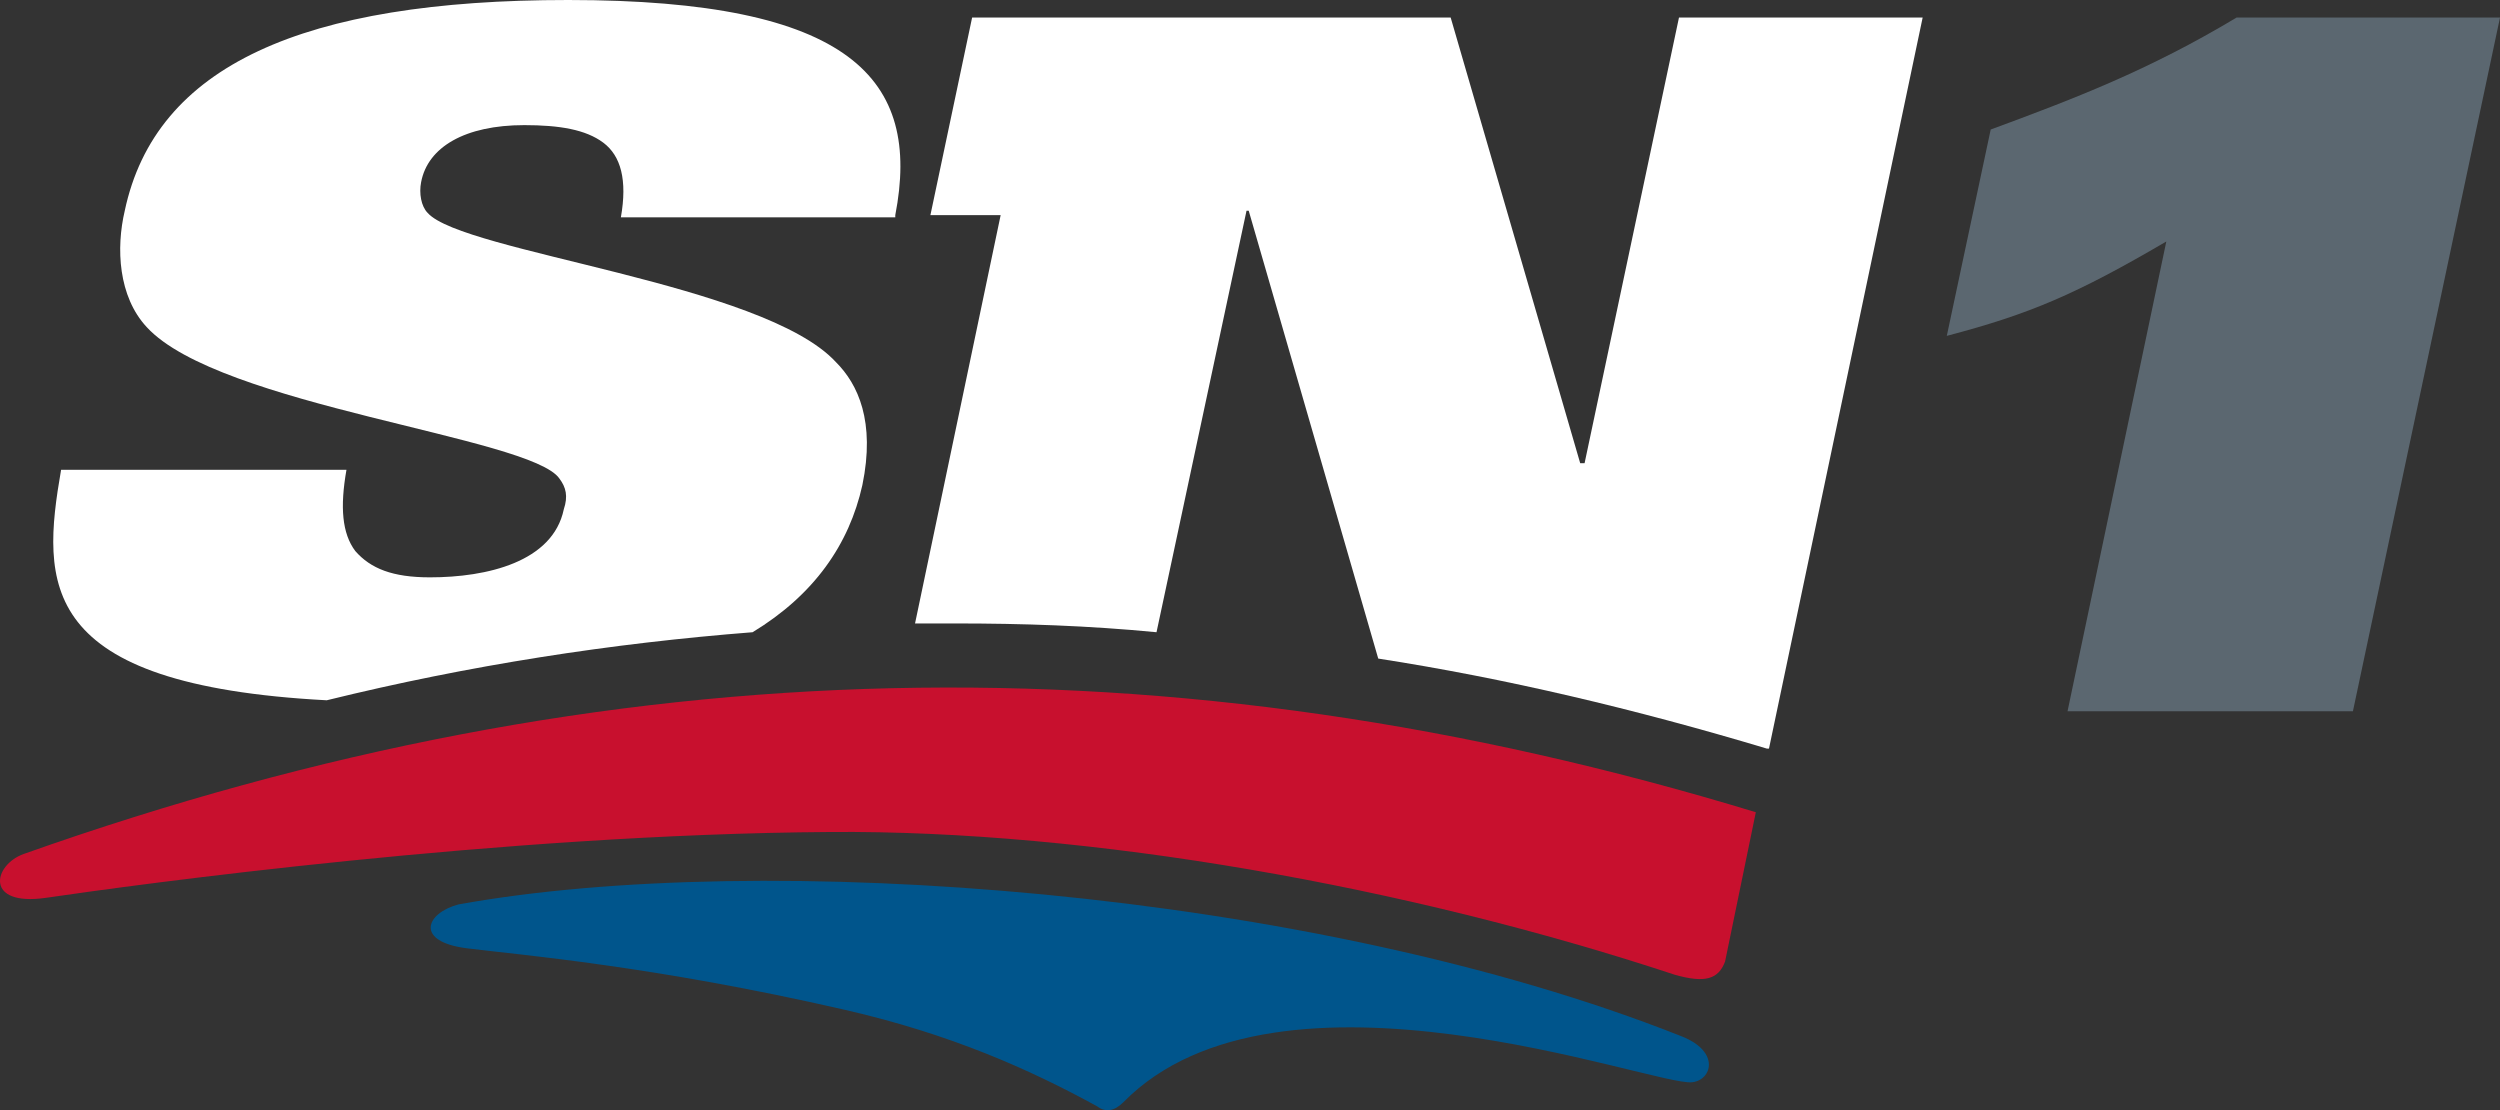 <?xml version="1.0" encoding="UTF-8" standalone="no"?>
<!-- Generator: Adobe Illustrator 18.0.0, SVG Export Plug-In . SVG Version: 6.00 Build 0)  -->

<svg
   version="1.1"
   id="Layer_1"
   x="0px"
   y="0px"
   viewBox="0 0 113.883 50.574"
   enable-background="new 0 0 122 50.6"
   xml:space="preserve"
   sodipodi:docname="SportsnetOne.svg"
   width="113.883"
   height="50.574"
   inkscape:version="1.4 (86a8ad7, 2024-10-11)"
   xmlns:inkscape="http://www.inkscape.org/namespaces/inkscape"
   xmlns:sodipodi="http://sodipodi.sourceforge.net/DTD/sodipodi-0.dtd"
   xmlns="http://www.w3.org/2000/svg"
   xmlns:svg="http://www.w3.org/2000/svg"><rect x="0" y="0" width="113.883" height="50.574" fill="#333333" stroke="none"/><defs
   id="defs9" /><sodipodi:namedview
   id="namedview9"
   pagecolor="#ffffff"
   bordercolor="#000000"
   borderopacity="0.25"
   inkscape:showpageshadow="2"
   inkscape:pageopacity="0.0"
   inkscape:pagecheckerboard="0"
   inkscape:deskcolor="#d1d1d1"
   inkscape:zoom="11.610672"
   inkscape:cx="49.867913"
   inkscape:cy="36.044424"
   inkscape:window-width="3440"
   inkscape:window-height="1377"
   inkscape:window-x="-8"
   inkscape:window-y="-8"
   inkscape:window-maximized="1"
   inkscape:current-layer="g9" />
<g
   id="g9"
   transform="translate(-0.017)">
	<g
   id="g1">
		<path
   fill="#5b6770"
   d="m 90.7,5.9 c 3.8,-1.4 7.2,-2.7 11.2,-5.1 h 12 l -6.7,31.6 h -13 L 98.7,11 c -4.1,2.4 -6.2,3.3 -10,4.3 z"
   id="path1" />
	</g>
	<path
   fill="#00558c"
   d="m 51.2,50.2 c 7.1,-7.2 24.2,-0.7 25.9,-0.9 0.9,-0.1 1.3,-1.4 -0.5,-2.1 -16.9,-6.7 -41.9,-8.5 -55.7,-6 -1.5,0.4 -2,1.7 0.4,2 2.4,0.3 8.5,0.8 17.2,2.8 4.8,1.1 8.4,2.7 11.5,4.4 0.4,0.3 0.8,0.2 1.2,-0.2"
   id="path2" />
	<path
   fill="#c8102e"
   d="M 78.6,43.8 80,37 C 53.4,28.9 27.9,29.4 1.1,38.9 c -1.4,0.5 -1.8,2.4 1,2 4.1,-0.6 20.8,-2.9 35.7,-3 11.9,-0.1 26.4,2.5 38.5,6.5 1.4,0.4 2,0.2 2.3,-0.6 z"
   id="path3" />
	<g
   id="g5"
   style="fill:#ffffff">
		<path
   d="M 76.5,0.8 72.2,21.1 H 72 L 66.1,0.8 H 44.3 l -1.9,9 h 3.2 l -3.9,18.6 c 0.6,0 1.2,0 1.8,0 3.1,0 6.1,0.1 9.2,0.4 L 56.8,9.6 h 0.1 L 62.8,30 c 5.8,0.9 11.7,2.3 17.7,4.1 0,0 0.1,0 0.1,0 l 7,-33.3 H 76.5 Z"
   id="path4"
   style="fill:#ffffff" />
		<path
   d="M 40.8,9.8 C 42,3.6 38.8,0 25.9,0 13.8,0 7.1,3 5.7,9.6 c -0.4,1.7 -0.3,3.9 1,5.3 3.3,3.6 17.5,5 18.8,6.9 0.3,0.4 0.4,0.8 0.2,1.4 -0.5,2.4 -3.5,3.1 -6.1,3.1 -1.7,0 -2.7,-0.4 -3.4,-1.2 -0.6,-0.8 -0.7,-2 -0.4,-3.7 h -13 c -0.9,5.2 -1.1,9.8 12.1,10.5 6.5,-1.6 13,-2.6 19.4,-3.1 2.8,-1.7 4.4,-4 5,-6.7 0.6,-2.9 -0.2,-4.6 -1.2,-5.6 -3.3,-3.6 -17,-5 -18.6,-6.8 -0.3,-0.3 -0.4,-0.9 -0.3,-1.4 0.3,-1.6 2,-2.6 4.7,-2.6 1.6,0 2.8,0.2 3.6,0.8 0.8,0.6 1.1,1.7 0.8,3.4 h 12.5 z"
   id="path5"
   style="fill:#ffffff" />
	</g>
	
</g>
</svg>
